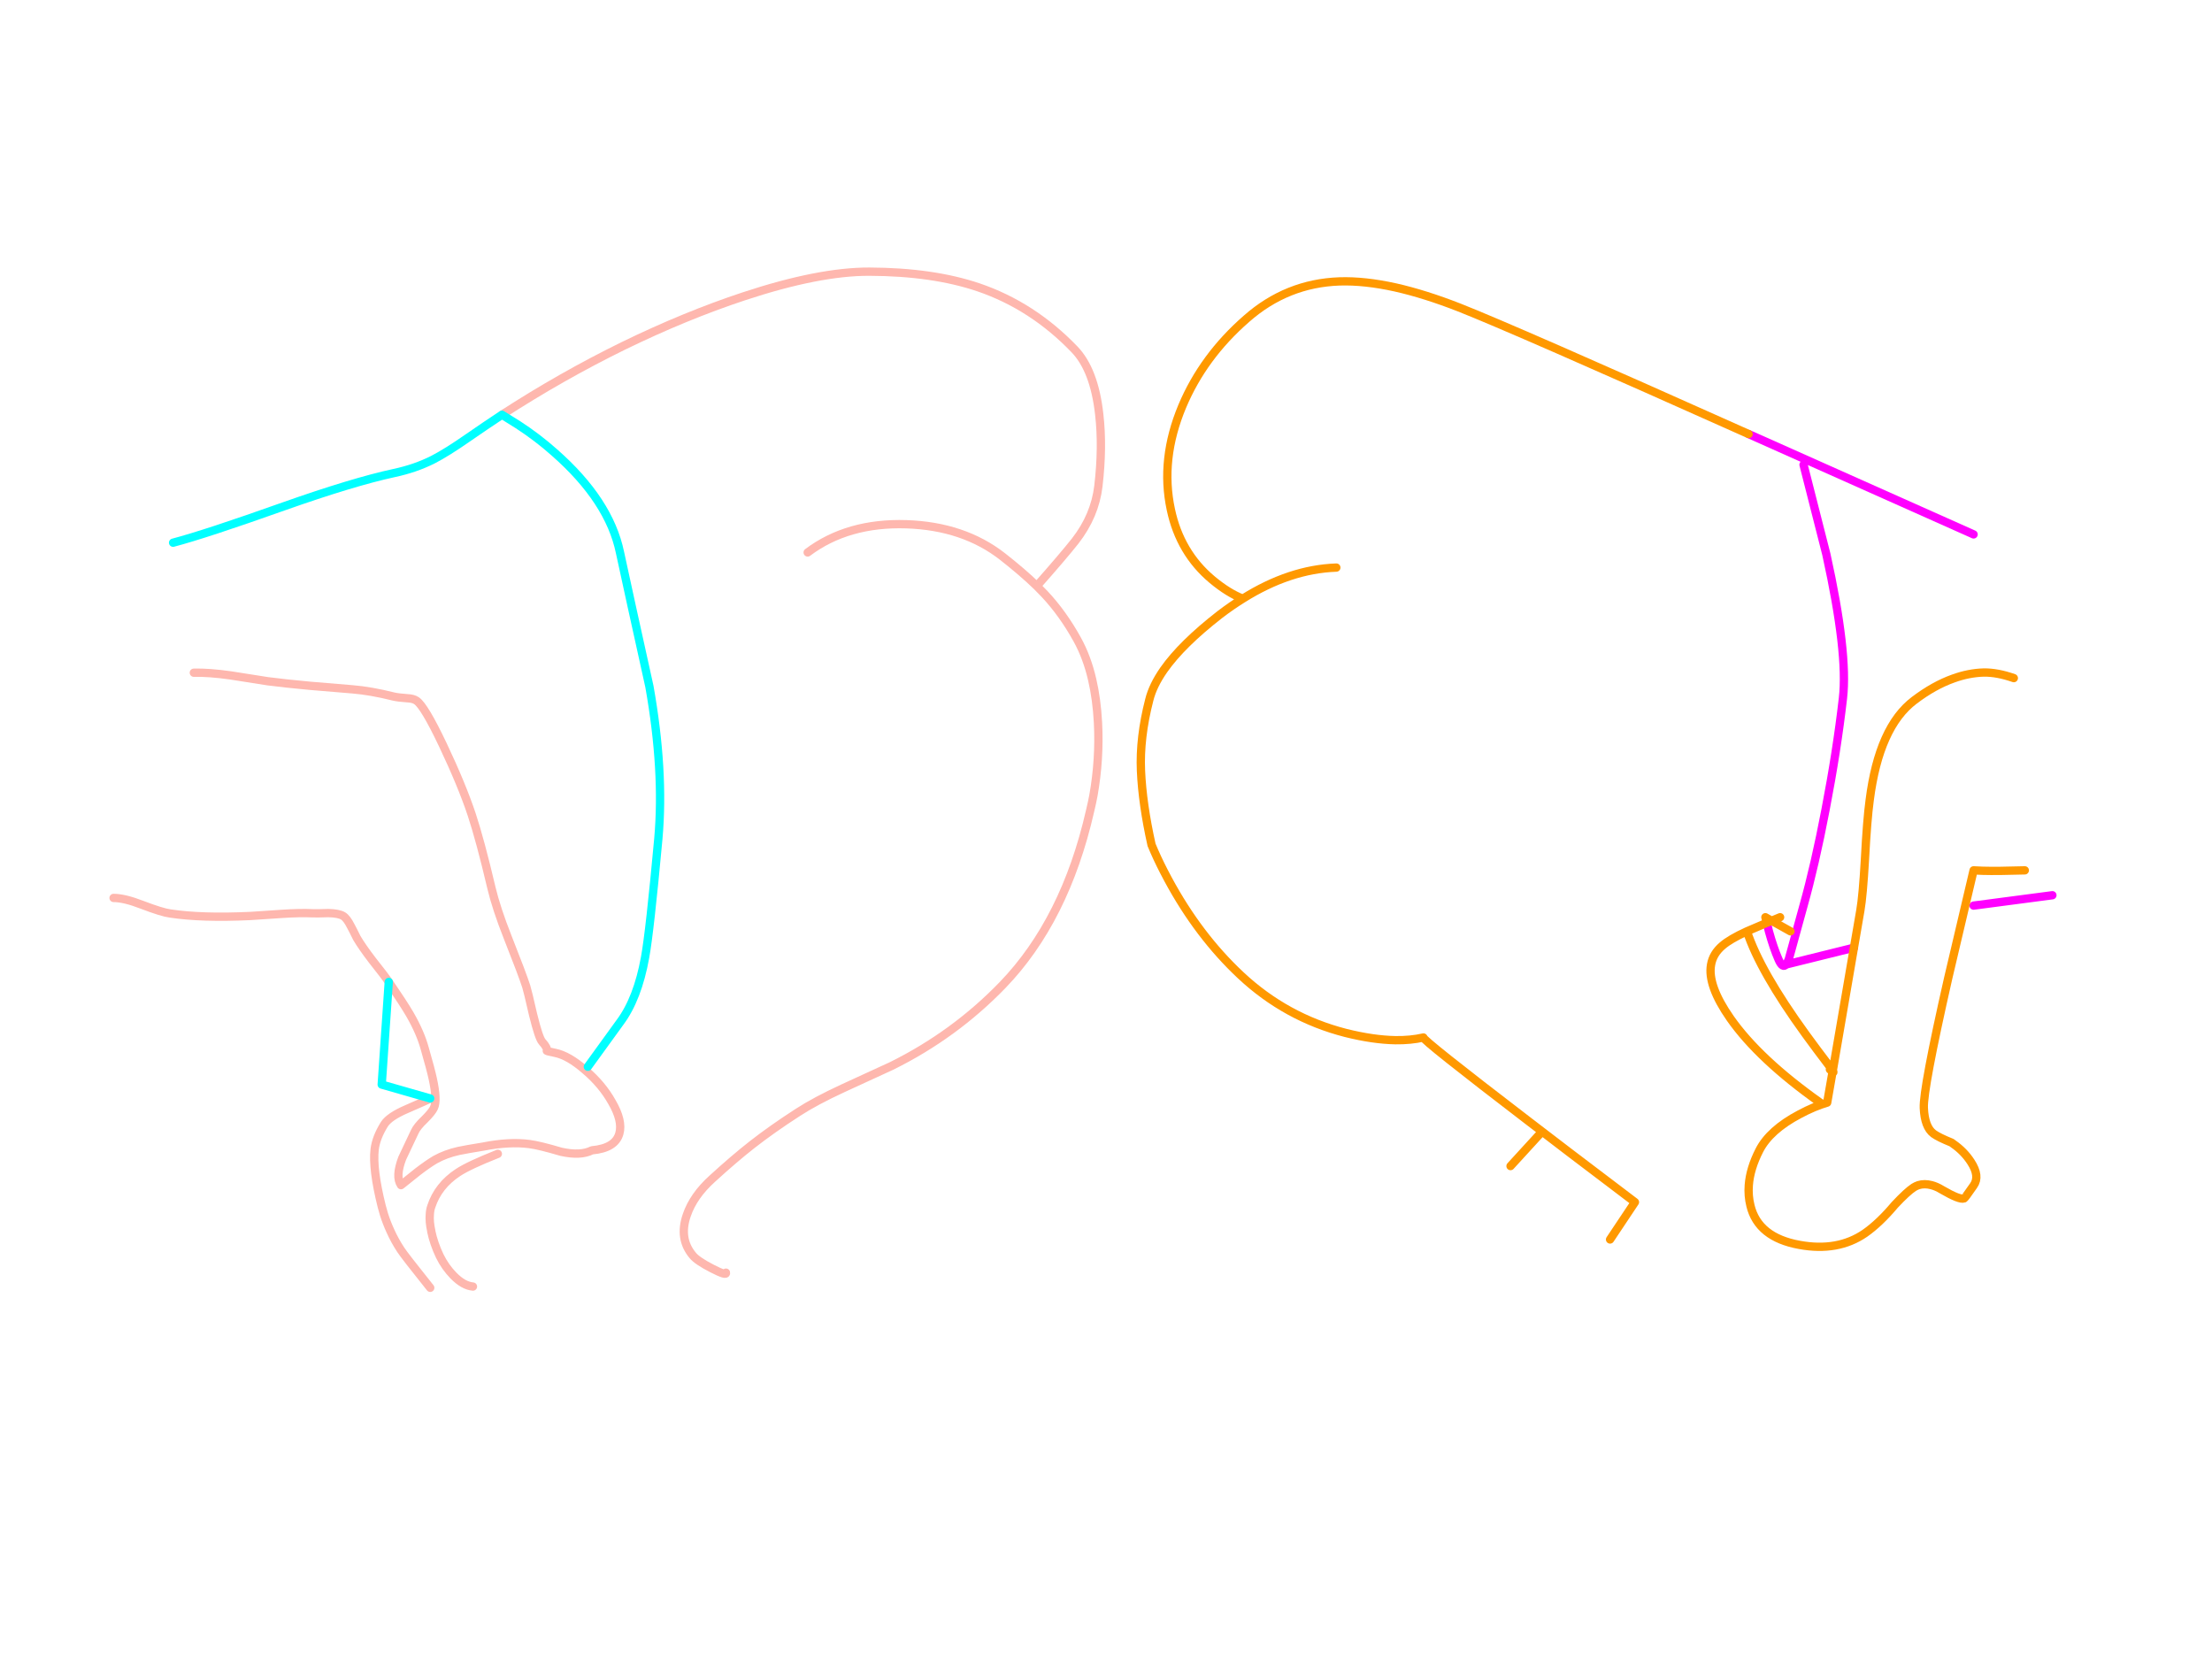 <?xml version="1.0" encoding="utf-8"?>
<svg id="EdithAnim08" image-rendering="inherit" baseProfile="basic" version="1.1" x="0px" y="0px" width="800" height="600" xmlns="http://www.w3.org/2000/svg" xmlns:xlink="http://www.w3.org/1999/xlink">
  <g id="No-Rear-To-Rearf279r1" overflow="visible">
    <g id="RightBum">
      <path id="Layer2_0_1_STROKES" stroke="#F0F" stroke-width="3" stroke-linejoin="round" stroke-linecap="round" fill="none" d="M652.275,168.075 L660.525,200.475 Q668.4,236.1 666.525,252.525 664.35,271.5 660.225,292.875 656.4,312.825 652.275,327.525 649.65,336.9 646.95,346.875 646.425,348.225 645.975,348.825 L670.5,342.75 M713.775,193.275 L632.4,156.975 M713.775,327.525 L742.275,323.775 M639,333.75 L639.75,336.825 Q641.4,342.825 643.275,347.1 644.7,350.325 645.975,348.825" test="RightBum"/>
      <path id="Layer2_0_2_STROKES" stroke="#F90" stroke-width="3" stroke-linejoin="round" stroke-linecap="round" fill="none" d="M670.5,342.75 L672.825,329.25 Q673.725,324 674.475,310.95 675.225,296.475 676.2,289.35 679.575,262.875 692.325,253.275 699.45,247.875 706.425,245.4 711.975,243.375 717.45,243.225 722.325,243.15 728.325,245.25 M632.4,156.975 Q547.575,119.025 527.775,111.225 515.325,106.35 504.675,103.95 493.5,101.475 484.425,101.775 465.375,102.45 450.825,115.275 435.15,128.925 427.575,146.925 419.55,166.125 423.45,184.275 426.75,199.875 438.375,209.625 444.225,214.5 449.475,216.525 466.425,205.875 483.3,205.275 M670.5,342.75 L662.85,387.225 Q663.375,388.05 662.775,387.6 L660.825,398.775 Q656.175,400.125 650.85,402.975 640.05,408.675 636.3,416.025 632.925,422.625 632.475,428.625 632.175,432.45 633.075,436.05 635.85,447.525 650.775,450.225 664.65,452.775 674.475,446.025 679.725,442.35 685.275,435.75 689.7,431.025 692.1,429.45 692.925,428.925 693.825,428.625 696,427.95 698.55,428.625 700.35,429.075 702.3,430.275 708.75,434.025 710.325,433.425 710.625,433.35 713.775,428.775 716.175,425.4 712.8,420.225 710.325,416.4 706.425,413.7 706.125,413.475 705.825,413.25 701.175,411.375 699.3,410.025 696.075,407.625 695.775,400.725 695.475,393.9 704.625,353.625 L713.775,314.775 717.075,314.925 Q722.325,315.075 732.3,314.775 M647.55,336.825 L640.725,333 Q639.825,333.375 639,333.75 634.2,335.775 631.8,336.825 636.6,351.375 653.025,374.025 656.775,379.2 661.8,385.8 662.475,386.7 662.85,387.225 L662.775,387.6 Q662.4,387.375 661.8,386.775 M631.8,336.825 Q625.725,339.6 622.95,342 619.5,344.925 618.825,348.9 617.475,356.4 625.8,368.325 636.15,383.1 658.275,398.775 M639,333.75 L638.475,331.725 640.725,333 Q642.15,332.4 643.8,331.725 M449.475,216.525 Q445.35,219.075 441.225,222.225 427.425,232.95 420.9,242.25 416.925,247.95 415.65,253.125 412.125,266.775 412.65,278.775 413.175,290.775 416.475,305.55 418.425,310.275 420.9,315.075 421.65,316.575 422.475,318.075 433.425,338.4 448.725,352.725 465.075,368.025 486.675,373.575 496.575,376.05 504.675,376.2 510.15,376.275 514.8,375.225 514.2,375.9 552.675,405.375 567.9,417.075 583.2,428.625 587.25,431.7 591.3,434.775 L582.3,448.275 M556.8,410.25 L546.3,421.725" test="RightBum"/>
    </g>
    <g id="LeftBum">
      <path id="Layer1_0_1_STROKES" stroke="#FEB7AE" stroke-width="3" stroke-linejoin="round" stroke-linecap="round" fill="none" d="M181.55,150 Q203.075,136.05 225.575,125.025 247.925,114.15 269,107.175 296.225,98.175 314.45,98.25 337.4,98.325 353.975,103.95 373.475,110.625 388.55,126.3 395.75,133.725 397.55,149.85 398.9,161.625 397.25,175.8 395.975,186.525 388.85,195.675 384.65,201 374.975,211.95 376.475,213.45 377.825,214.875 384.425,221.925 389.6,231.3 393.125,237.675 395,245.775 396.65,252.9 397.1,261.375 397.775,274.575 395.45,287.7 394.925,290.475 394.25,293.25 385.25,332.775 362.6,356.25 345.2,374.25 322.475,385.5 322.175,385.65 304.85,393.6 294.8,398.25 288.575,402.3 279.275,408.3 272.075,413.925 265.55,419.025 257.6,426.3 250.775,432.45 248.375,439.5 245.45,447.975 250.55,454.05 252.125,456 257.525,458.775 262.925,461.55 262.55,460.275 M292.1,199.8 Q306.575,188.925 327.8,189.6 348.5,190.275 362.6,201.3 369.95,207.075 374.975,211.95 M70.1,243.3 Q75.575,243.15 83.45,244.275 87.95,244.95 96.8,246.375 103.175,247.2 112.1,248.025 117.2,248.475 127.4,249.3 134,249.825 142.4,251.925 144.05,252.3 147.275,252.525 149.45,252.6 150.65,253.425 153.5,255.375 160.1,269.25 167,283.8 170.6,294.6 173.675,303.9 177.725,321.075 179.525,328.65 183.65,339.075 188.9,352.35 190.325,356.775 190.775,358.125 192.8,366.975 194.9,375.525 196.1,376.8 198.125,379.05 197.75,380.025 197.75,380.175 200.75,380.775 205.625,381.75 211.7,387.075 217.775,392.25 221.3,398.55 225.275,405.375 224,409.95 222.5,415.275 214.1,416.025 209.975,418.125 202.925,416.55 195.05,414.225 191.525,413.775 184.25,412.8 174.8,414.675 168.725,415.65 165.875,416.25 161.15,417.3 157.4,419.4 154.625,421.05 151.025,423.825 149,425.4 145.025,428.625 142.925,425.55 145.475,418.875 148.925,411.675 149.975,409.35 150.8,407.475 153.575,404.85 156.275,402.15 156.95,400.65 158.225,397.95 156.5,390.075 155.825,386.925 153.65,379.35 152.075,373.5 148.175,366.75 145.85,362.775 140.6,355.125 M155.6,397.275 Q155.075,397.65 147.125,401.1 140.825,403.8 139.025,406.575 136.025,411.375 135.5,415.65 134.675,422.775 138.05,436.275 138.425,437.775 138.875,439.2 139.85,442.275 141.2,445.2 142.775,448.725 144.95,452.025 146.3,454.125 155.6,465.75 M140.6,355.125 Q139.325,353.175 134.675,347.325 131,342.525 129.05,339.225 127.7,336.45 126.875,334.95 125.45,332.1 124.1,331.275 122.525,330.3 118.7,330.225 114.5,330.375 113.075,330.3 108.575,330.075 101.825,330.525 91.25,331.275 90.575,331.275 72.95,332.1 61.55,330.375 58.625,330 51.35,327.225 44.975,324.75 41.075,324.75 M171.05,465.3 Q167.6,465 164,461.325 161,458.25 159.05,454.275 156.875,449.7 155.975,445.35 155.975,445.275 155.975,445.2 155.225,441.825 155.45,439.2 155.525,437.625 155.975,436.35 158.45,428.775 165.65,424.05 169.625,421.425 180.05,417.3" test="LeftBum"/>
      <path id="Layer1_0_2_STROKES" stroke="#0FF" stroke-width="3" stroke-linejoin="round" stroke-linecap="round" fill="none" d="M181.55,150 L187.325,153.6 Q194.375,158.175 200.525,163.65 220.325,181.05 224.225,199.8 227.45,214.8 234.875,248.325 240.275,278.775 238.1,303.3 235.025,336.825 233.3,346.275 230.6,361.2 224.225,369.75 L212.6,385.8 M140.6,355.125 L138.05,392.25 155.6,397.275 M62.6,196.275 Q74.3,193.2 102.575,183.15 127.625,174.3 142.55,171.075 150.275,169.425 156.65,166.2 161.6,163.65 169.25,158.325 175.4,154.05 181.55,150" test="LeftBum"/>
    </g>
  </g>
</svg>